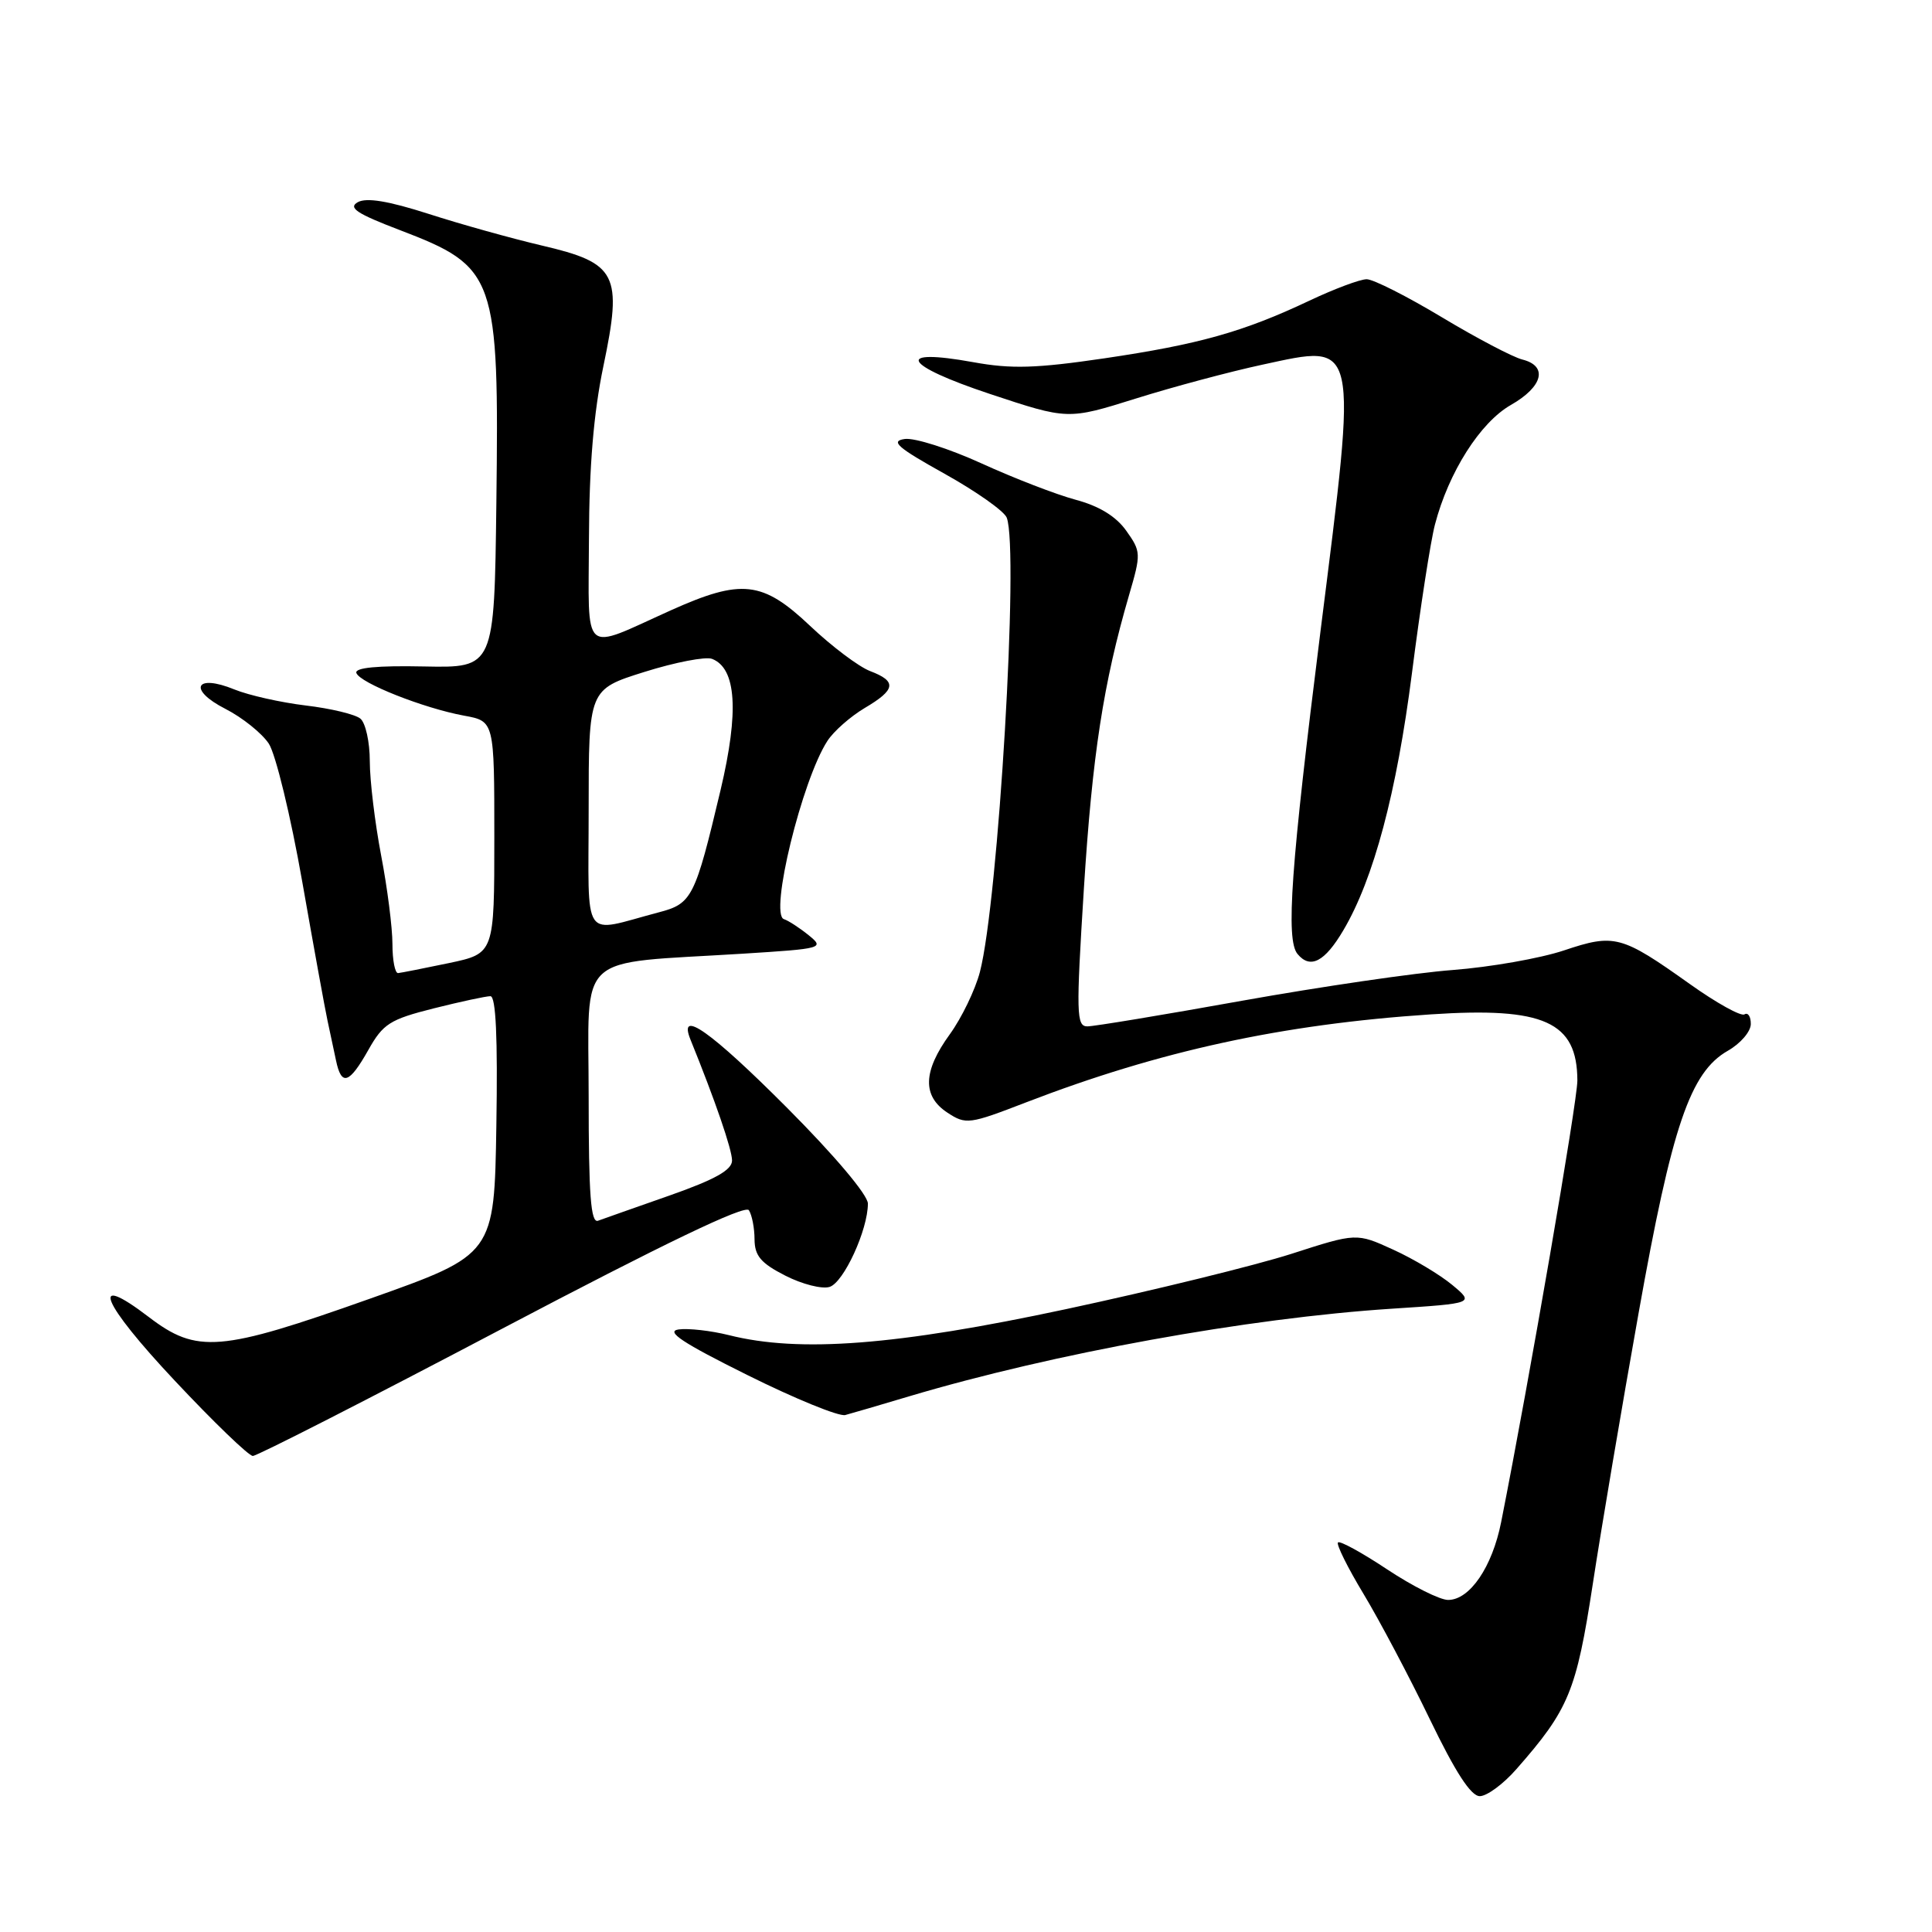 <?xml version="1.0" encoding="UTF-8" standalone="no"?>
<!DOCTYPE svg PUBLIC "-//W3C//DTD SVG 1.1//EN" "http://www.w3.org/Graphics/SVG/1.1/DTD/svg11.dtd" >
<svg xmlns="http://www.w3.org/2000/svg" xmlns:xlink="http://www.w3.org/1999/xlink" version="1.1" viewBox="0 0 256 256">
 <g >
 <path fill="currentColor"
d=" M 200.93 234.42 C 207.88 226.51 208.87 224.11 211.04 209.97 C 212.17 202.56 214.91 186.38 217.12 174.00 C 221.55 149.15 223.96 142.07 228.95 139.23 C 230.62 138.28 231.99 136.69 231.99 135.69 C 232.00 134.70 231.62 134.12 231.15 134.41 C 230.68 134.70 227.42 132.89 223.90 130.38 C 214.83 123.93 213.93 123.69 207.22 125.94 C 204.07 126.99 197.45 128.15 192.50 128.53 C 187.55 128.90 174.99 130.74 164.60 132.60 C 154.20 134.47 144.97 136.00 144.08 136.00 C 142.62 136.00 142.58 134.33 143.62 117.75 C 144.74 100.03 146.20 90.54 149.61 78.84 C 151.21 73.36 151.20 73.09 149.23 70.32 C 147.88 68.42 145.64 67.05 142.53 66.22 C 139.96 65.53 134.34 63.36 130.05 61.40 C 125.75 59.44 121.17 57.98 119.87 58.17 C 117.94 58.45 118.92 59.30 125.15 62.77 C 129.35 65.11 133.07 67.73 133.40 68.60 C 135.04 72.88 132.29 119.41 129.84 128.80 C 129.22 131.16 127.43 134.87 125.86 137.04 C 122.28 141.97 122.19 145.24 125.55 147.44 C 127.99 149.04 128.43 148.98 135.96 146.07 C 153.69 139.24 169.88 135.72 189.59 134.41 C 204.61 133.41 208.99 135.39 209.01 143.18 C 209.01 145.94 202.67 182.71 198.91 201.69 C 197.73 207.63 194.76 212.00 191.88 212.00 C 190.79 212.00 187.17 210.18 183.82 207.96 C 180.48 205.74 177.54 204.13 177.29 204.38 C 177.04 204.63 178.56 207.70 180.68 211.21 C 182.79 214.71 186.74 222.18 189.45 227.79 C 192.85 234.83 194.90 238.00 196.08 238.00 C 197.02 238.00 199.21 236.39 200.93 234.42 Z  M 66.50 176.08 C 87.95 164.79 98.74 159.60 99.23 160.36 C 99.64 160.99 99.98 162.73 99.98 164.23 C 100.00 166.41 100.82 167.38 104.06 169.03 C 106.29 170.17 108.93 170.84 109.93 170.52 C 111.80 169.93 115.00 162.96 115.00 159.48 C 115.00 158.34 110.56 153.08 104.27 146.77 C 94.19 136.66 89.80 133.56 91.49 137.75 C 94.77 145.83 97.00 152.33 97.00 153.77 C 97.00 155.03 94.77 156.28 88.75 158.40 C 84.21 159.99 79.94 161.50 79.25 161.75 C 78.28 162.11 78.00 158.40 78.00 145.24 C 78.00 125.87 75.95 127.77 98.41 126.37 C 109.04 125.70 109.27 125.64 107.15 123.92 C 105.95 122.95 104.48 121.99 103.87 121.79 C 101.93 121.14 106.26 103.37 109.64 98.17 C 110.47 96.89 112.69 94.94 114.57 93.82 C 118.71 91.38 118.87 90.28 115.29 88.92 C 113.80 88.35 110.22 85.66 107.35 82.94 C 101.03 76.96 98.27 76.66 88.89 80.87 C 76.92 86.26 77.99 87.20 78.04 71.32 C 78.07 61.80 78.66 54.71 79.95 48.53 C 82.51 36.30 81.77 34.86 71.78 32.53 C 67.78 31.59 61.03 29.71 56.79 28.34 C 51.46 26.63 48.56 26.15 47.41 26.79 C 46.09 27.53 47.27 28.31 53.01 30.50 C 65.74 35.37 66.14 36.52 65.77 66.68 C 65.50 88.50 65.50 88.50 56.19 88.31 C 50.00 88.18 46.99 88.47 47.22 89.17 C 47.66 90.49 56.15 93.85 61.50 94.83 C 65.50 95.56 65.50 95.56 65.50 110.95 C 65.50 126.34 65.50 126.34 59.50 127.61 C 56.20 128.30 53.16 128.90 52.75 128.94 C 52.34 128.97 52.00 127.24 52.00 125.09 C 52.00 122.94 51.33 117.65 50.50 113.34 C 49.68 109.03 49.00 103.42 49.00 100.87 C 49.00 98.33 48.44 95.78 47.75 95.22 C 47.06 94.65 43.80 93.87 40.50 93.48 C 37.20 93.08 32.96 92.13 31.07 91.36 C 25.87 89.23 24.86 91.38 29.87 93.93 C 32.12 95.08 34.71 97.16 35.62 98.54 C 36.53 99.93 38.52 108.14 40.04 116.78 C 41.56 125.43 43.07 133.74 43.40 135.25 C 43.73 136.76 44.23 139.12 44.52 140.50 C 45.24 143.97 46.27 143.63 48.81 139.12 C 50.76 135.65 51.67 135.08 57.45 133.62 C 61.00 132.73 64.39 132.00 64.98 132.00 C 65.71 132.00 65.96 137.47 65.77 149.12 C 65.50 166.24 65.50 166.24 49.00 172.09 C 29.14 179.14 26.10 179.39 19.70 174.50 C 11.71 168.40 13.43 172.60 23.18 182.97 C 28.30 188.43 32.95 192.91 33.50 192.92 C 34.05 192.93 48.90 185.35 66.50 176.08 Z  M 120.50 185.01 C 139.66 179.31 165.35 174.65 184.43 173.41 C 195.36 172.70 195.36 172.70 192.43 170.26 C 190.82 168.92 187.30 166.81 184.62 165.59 C 179.74 163.36 179.74 163.36 171.12 166.14 C 166.38 167.66 152.96 170.96 141.29 173.46 C 118.78 178.28 105.93 179.27 96.57 176.91 C 94.20 176.32 91.20 175.98 89.91 176.16 C 88.15 176.42 90.45 177.94 99.03 182.20 C 105.34 185.34 111.17 187.72 112.00 187.50 C 112.83 187.28 116.65 186.16 120.50 185.01 Z  M 178.01 123.25 C 182.02 116.47 185.07 105.00 187.09 89.20 C 188.19 80.56 189.56 71.70 190.14 69.50 C 191.95 62.57 196.13 55.98 200.20 53.66 C 204.46 51.23 205.14 48.50 201.72 47.64 C 200.47 47.33 195.67 44.81 191.06 42.04 C 186.45 39.27 181.97 37.00 181.09 37.00 C 180.22 37.00 176.80 38.28 173.50 39.84 C 164.75 43.98 158.86 45.63 146.34 47.48 C 137.30 48.81 134.00 48.91 128.96 47.99 C 118.42 46.08 119.62 48.36 131.17 52.20 C 141.50 55.63 141.50 55.63 150.50 52.81 C 155.44 51.26 163.00 49.24 167.28 48.32 C 180.09 45.56 179.89 44.62 174.99 83.50 C 171.04 114.90 170.35 124.51 171.93 126.41 C 173.62 128.45 175.54 127.45 178.01 123.25 Z  M 78.00 107.28 C 78.00 91.35 78.00 91.35 85.40 89.03 C 89.47 87.75 93.49 86.98 94.34 87.30 C 97.57 88.54 97.95 94.25 95.48 104.68 C 92.09 118.96 91.70 119.74 87.29 120.89 C 76.92 123.62 78.00 125.20 78.00 107.28 Z "/>
</g>
</svg>
